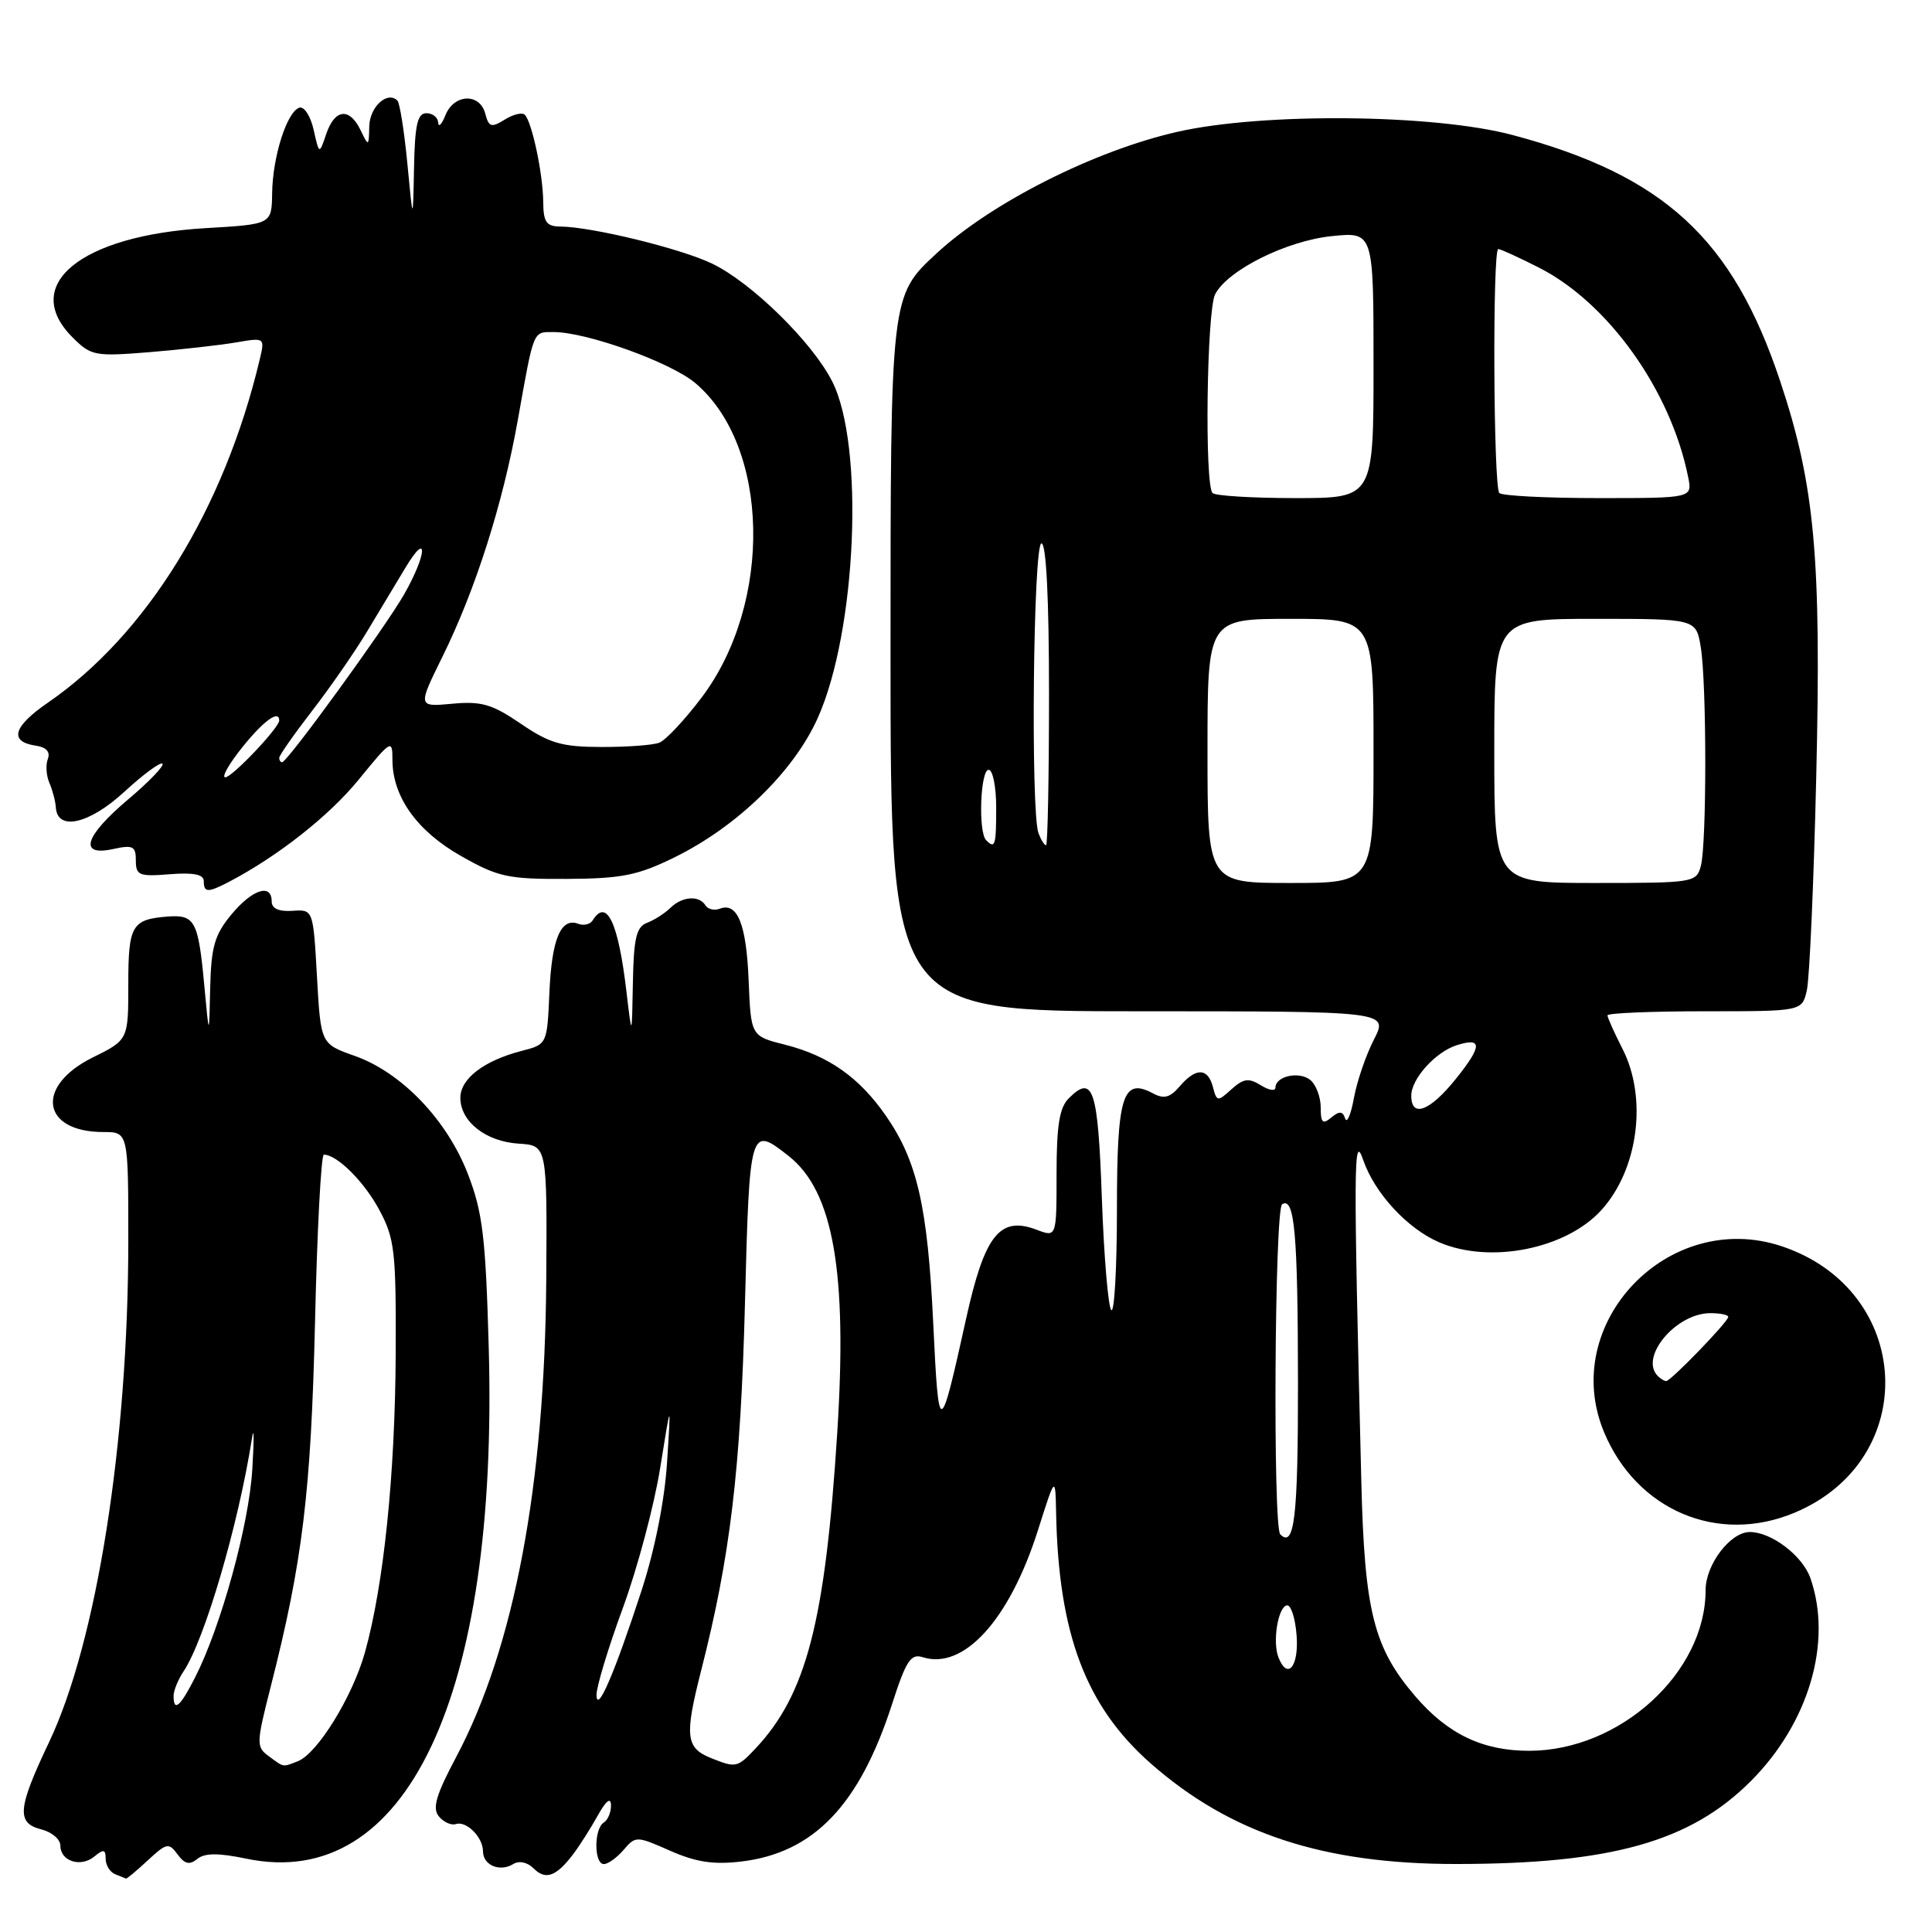 <?xml version="1.0" encoding="UTF-8" standalone="no"?>
<!DOCTYPE svg PUBLIC "-//W3C//DTD SVG 1.1//EN" "http://www.w3.org/Graphics/SVG/1.1/DTD/svg11.dtd" >
<svg xmlns="http://www.w3.org/2000/svg" xmlns:xlink="http://www.w3.org/1999/xlink" version="1.1" viewBox="0 0 256 256">
 <g >
 <path fill="currentColor"
d=" M 19.59 246.50 C 22.08 244.19 22.38 244.14 23.53 245.72 C 24.48 247.01 25.12 247.15 26.14 246.32 C 27.12 245.52 28.93 245.51 32.67 246.29 C 53.82 250.68 66.06 224.83 64.76 178.55 C 64.35 163.95 63.96 160.65 62.01 155.59 C 59.24 148.40 53.22 142.11 47.00 139.91 C 42.50 138.32 42.50 138.32 42.00 129.41 C 41.50 120.50 41.50 120.50 38.75 120.69 C 36.94 120.81 36.00 120.39 36.00 119.44 C 36.00 117.00 33.42 117.84 30.65 121.19 C 28.43 123.87 27.98 125.45 27.85 130.94 C 27.71 137.50 27.71 137.50 27.06 130.48 C 26.27 121.99 25.82 121.17 22.18 121.45 C 17.46 121.83 17.00 122.62 17.00 130.45 C 17.00 137.79 17.00 137.79 12.25 140.14 C 4.62 143.93 5.51 150.00 13.69 150.00 C 17.00 150.00 17.00 150.00 17.00 164.39 C 17.00 191.05 12.82 217.54 6.51 230.83 C 2.31 239.66 2.15 241.57 5.50 242.41 C 6.87 242.76 8.00 243.72 8.00 244.55 C 8.00 246.63 10.70 247.49 12.51 245.99 C 13.72 244.99 14.00 245.05 14.00 246.29 C 14.00 247.14 14.56 248.06 15.25 248.34 C 15.94 248.62 16.59 248.88 16.70 248.92 C 16.81 248.96 18.11 247.88 19.59 246.50 Z  M 76.00 245.62 C 76.83 244.52 78.27 242.25 79.21 240.56 C 80.31 238.59 80.93 238.10 80.96 239.19 C 80.98 240.12 80.55 241.16 80.00 241.50 C 78.69 242.31 78.70 247.00 80.01 247.00 C 80.57 247.00 81.75 246.15 82.64 245.11 C 84.22 243.26 84.35 243.27 88.79 245.23 C 92.21 246.74 94.54 247.10 98.23 246.66 C 107.82 245.52 113.89 239.18 118.21 225.78 C 120.06 220.04 120.69 219.08 122.27 219.59 C 127.70 221.31 133.76 214.64 137.52 202.80 C 139.84 195.50 139.84 195.50 139.94 200.50 C 140.26 216.53 143.88 226.09 152.47 233.66 C 163.03 242.95 175.34 247.00 192.96 246.99 C 213.50 246.98 223.96 244.04 231.98 236.02 C 239.68 228.32 242.84 217.58 239.89 209.12 C 238.86 206.15 234.73 203.00 231.86 203.00 C 229.28 203.00 226.00 207.31 226.00 210.71 C 226.00 221.63 214.66 231.97 202.65 231.99 C 196.47 232.00 191.83 229.78 187.52 224.75 C 182.01 218.32 180.80 213.49 180.38 196.25 C 179.33 153.91 179.35 149.99 180.63 153.70 C 182.14 158.10 186.50 162.82 190.72 164.62 C 197.47 167.51 207.53 165.50 212.21 160.32 C 217.08 154.94 218.31 145.50 215.00 139.00 C 213.90 136.84 213.00 134.84 213.00 134.54 C 213.00 134.24 218.80 134.00 225.88 134.00 C 238.77 134.00 238.77 134.00 239.41 131.25 C 239.77 129.74 240.33 117.03 240.66 103.00 C 241.35 73.85 240.48 64.30 235.88 50.50 C 229.59 31.62 220.49 23.25 200.46 17.90 C 190.03 15.11 167.34 14.89 156.00 17.47 C 145.02 19.96 131.33 26.87 124.07 33.60 C 118.00 39.22 118.00 39.22 118.00 86.61 C 118.00 134.00 118.00 134.00 150.98 134.00 C 183.97 134.00 183.97 134.00 182.05 137.75 C 180.99 139.81 179.80 143.30 179.40 145.50 C 179.00 147.70 178.48 148.92 178.24 148.21 C 177.91 147.22 177.48 147.19 176.40 148.08 C 175.26 149.03 175.00 148.78 175.00 146.74 C 175.00 145.37 174.38 143.73 173.63 143.11 C 172.17 141.90 169.00 142.59 169.00 144.12 C 169.00 144.61 168.13 144.47 167.06 143.80 C 165.46 142.81 164.77 142.90 163.18 144.33 C 161.34 146.00 161.23 145.99 160.72 144.04 C 160.05 141.47 158.46 141.44 156.32 143.94 C 155.03 145.45 154.23 145.66 152.76 144.87 C 148.75 142.73 148.00 145.17 148.00 160.29 C 148.00 168.01 147.66 174.00 147.25 173.59 C 146.84 173.18 146.28 166.50 146.00 158.75 C 145.49 144.27 144.84 142.31 141.62 145.53 C 140.38 146.76 140.00 149.14 140.00 155.55 C 140.00 163.95 140.00 163.95 137.37 162.95 C 132.48 161.09 130.47 163.63 128.02 174.71 C 124.51 190.58 124.39 190.60 123.66 175.38 C 122.92 159.88 121.54 153.83 117.39 147.85 C 113.88 142.78 109.79 139.89 104.06 138.44 C 99.50 137.29 99.50 137.29 99.20 129.94 C 98.90 122.45 97.72 119.51 95.37 120.41 C 94.65 120.69 93.80 120.48 93.47 119.96 C 92.64 118.60 90.37 118.77 88.82 120.31 C 88.09 121.02 86.71 121.91 85.75 122.27 C 84.32 122.81 83.97 124.28 83.86 130.22 C 83.73 137.50 83.73 137.50 83.02 131.50 C 81.94 122.23 80.39 118.94 78.53 121.96 C 78.20 122.48 77.35 122.69 76.63 122.41 C 74.32 121.53 73.11 124.41 72.80 131.48 C 72.50 138.38 72.50 138.38 69.12 139.25 C 64.13 140.54 61.00 142.93 61.00 145.46 C 61.00 148.62 64.37 151.27 68.75 151.54 C 72.50 151.78 72.50 151.78 72.38 169.64 C 72.19 196.81 68.13 218.32 60.48 232.75 C 57.77 237.85 57.26 239.60 58.15 240.68 C 58.78 241.44 59.79 241.90 60.39 241.70 C 61.80 241.23 64.00 243.44 64.00 245.32 C 64.00 247.15 66.24 248.09 68.00 247.00 C 68.79 246.51 69.89 246.75 70.74 247.60 C 72.31 249.17 73.74 248.63 76.00 245.62 Z  M 237.77 200.45 C 254.60 193.42 253.54 170.98 236.10 165.14 C 221.10 160.12 206.53 175.36 212.55 189.78 C 216.88 200.13 227.63 204.69 237.77 200.45 Z  M 30.32 116.86 C 36.85 113.44 43.61 108.11 47.55 103.28 C 51.84 98.02 52.00 97.92 52.00 100.67 C 52.00 105.56 55.25 110.12 61.08 113.42 C 65.99 116.21 67.30 116.50 75.07 116.46 C 82.36 116.42 84.49 116.00 89.32 113.63 C 97.63 109.57 105.17 102.25 108.35 95.15 C 113.51 83.65 114.57 58.93 110.25 50.50 C 107.60 45.31 99.61 37.47 94.38 34.94 C 90.24 32.94 78.43 30.05 74.25 30.02 C 72.39 30.00 72.00 29.44 71.98 26.75 C 71.95 23.06 70.49 16.16 69.54 15.21 C 69.19 14.86 67.99 15.15 66.88 15.85 C 65.10 16.95 64.77 16.85 64.30 15.06 C 63.58 12.30 60.17 12.42 59.03 15.25 C 58.53 16.49 58.10 16.94 58.06 16.25 C 58.03 15.56 57.33 15.00 56.50 15.00 C 55.32 15.00 54.97 16.53 54.86 22.25 C 54.72 29.50 54.72 29.50 53.98 21.70 C 53.57 17.41 52.97 13.64 52.66 13.33 C 51.34 12.01 49.00 14.14 48.93 16.72 C 48.87 19.44 48.84 19.45 47.78 17.25 C 46.31 14.20 44.36 14.42 43.23 17.75 C 42.30 20.50 42.30 20.50 41.56 17.20 C 41.15 15.38 40.30 14.06 39.66 14.27 C 38.02 14.81 36.12 20.77 36.06 25.61 C 36.00 29.72 36.00 29.72 27.25 30.23 C 10.68 31.20 2.67 37.76 9.60 44.69 C 12.07 47.16 12.54 47.25 19.85 46.66 C 24.06 46.31 29.21 45.73 31.30 45.37 C 35.09 44.72 35.10 44.74 34.42 47.61 C 29.70 67.46 19.41 84.12 6.34 93.11 C 1.71 96.30 1.16 98.28 4.77 98.81 C 6.14 99.01 6.69 99.63 6.34 100.56 C 6.03 101.35 6.13 102.79 6.55 103.75 C 6.96 104.71 7.35 106.17 7.40 107.00 C 7.61 110.16 11.84 109.19 16.47 104.92 C 18.99 102.60 21.26 100.93 21.53 101.19 C 21.79 101.46 19.76 103.58 17.01 105.90 C 11.18 110.81 10.36 113.52 15.00 112.50 C 17.62 111.93 18.00 112.12 18.00 114.02 C 18.00 115.99 18.43 116.17 22.50 115.84 C 25.64 115.59 27.00 115.87 27.00 116.74 C 27.00 118.29 27.53 118.31 30.32 116.86 Z  M 35.62 232.71 C 33.93 231.48 33.95 231.04 35.88 223.46 C 40.09 206.94 41.21 197.74 41.74 175.25 C 42.02 163.01 42.55 153.00 42.91 153.00 C 44.67 153.00 48.26 156.58 50.26 160.32 C 52.31 164.14 52.49 165.80 52.43 179.50 C 52.35 195.47 50.84 210.05 48.36 218.94 C 46.71 224.83 42.05 232.38 39.45 233.38 C 37.40 234.17 37.68 234.22 35.62 232.71 Z  M 23.00 224.72 C 23.00 224.02 23.59 222.56 24.32 221.47 C 27.12 217.29 31.61 201.98 33.40 190.50 C 33.66 188.85 33.67 190.74 33.43 194.71 C 32.99 202.06 29.29 215.50 25.86 222.25 C 23.89 226.14 23.00 226.91 23.00 224.72 Z  M 94.23 232.96 C 90.86 231.61 90.69 230.06 92.90 221.38 C 96.77 206.24 98.14 194.71 98.71 172.75 C 99.32 149.30 99.37 149.14 104.49 153.17 C 110.42 157.83 112.30 168.52 110.94 189.84 C 109.34 214.94 106.85 224.55 100.05 231.75 C 97.70 234.23 97.50 234.27 94.23 232.96 Z  M 79.04 224.60 C 79.02 223.55 80.58 218.38 82.52 213.10 C 84.46 207.82 86.69 199.45 87.48 194.50 C 88.92 185.50 88.92 185.50 88.39 193.75 C 88.07 198.83 86.76 205.38 85.01 210.75 C 81.42 221.76 79.09 227.15 79.04 224.60 Z  M 169.39 219.58 C 168.60 217.52 169.34 212.97 170.50 212.72 C 171.05 212.60 171.64 214.41 171.81 216.75 C 172.11 220.88 170.58 222.67 169.39 219.58 Z  M 169.64 203.31 C 168.65 202.31 168.89 160.19 169.89 159.57 C 171.54 158.55 171.97 163.45 171.99 183.19 C 172.00 201.07 171.52 205.19 169.64 203.31 Z  M 187.00 145.19 C 187.00 142.95 190.21 139.38 193.04 138.49 C 196.44 137.41 196.41 138.60 192.93 142.93 C 189.47 147.25 187.00 148.18 187.00 145.19 Z  M 160.00 99.50 C 160.00 82.00 160.00 82.00 171.00 82.00 C 182.00 82.00 182.00 82.00 182.00 99.50 C 182.00 117.00 182.00 117.00 171.00 117.00 C 160.00 117.00 160.00 117.00 160.00 99.50 Z  M 198.00 99.50 C 198.00 82.00 198.00 82.00 211.37 82.00 C 224.74 82.00 224.74 82.00 225.36 85.75 C 226.15 90.56 226.16 111.80 225.37 114.75 C 224.78 116.94 224.42 117.00 211.38 117.00 C 198.00 117.00 198.00 117.00 198.00 99.50 Z  M 130.67 111.33 C 129.60 110.27 129.90 102.00 131.00 102.00 C 131.55 102.00 132.00 104.25 132.00 107.00 C 132.00 112.07 131.86 112.53 130.67 111.33 Z  M 137.61 110.42 C 136.55 107.66 136.91 72.00 138.00 72.00 C 138.63 72.00 139.00 79.33 139.00 92.00 C 139.00 103.00 138.82 112.00 138.61 112.00 C 138.39 112.00 137.94 111.29 137.61 110.42 Z  M 160.67 65.33 C 159.59 64.26 159.90 41.05 161.02 38.97 C 162.73 35.76 170.48 31.91 176.45 31.29 C 182.00 30.72 182.00 30.72 182.00 48.36 C 182.00 66.00 182.00 66.00 171.67 66.00 C 165.98 66.00 161.03 65.70 160.67 65.33 Z  M 198.67 65.33 C 197.88 64.55 197.75 33.00 198.53 33.00 C 198.83 33.00 201.23 34.10 203.88 35.44 C 213.10 40.11 221.40 51.75 223.69 63.22 C 224.25 66.00 224.25 66.00 211.79 66.00 C 204.94 66.00 199.03 65.70 198.67 65.33 Z  M 219.67 182.33 C 217.18 179.85 222.07 174.00 226.63 174.00 C 227.94 174.00 229.00 174.22 229.00 174.50 C 229.00 175.13 221.39 183.00 220.78 183.00 C 220.54 183.00 220.03 182.70 219.67 182.33 Z  M 32.12 99.00 C 34.93 95.50 37.00 94.00 37.00 95.47 C 37.00 96.42 30.76 103.00 29.85 103.00 C 29.33 103.00 30.35 101.20 32.12 99.00 Z  M 37.00 100.42 C 37.00 100.09 38.97 97.28 41.37 94.17 C 43.78 91.05 47.04 86.34 48.62 83.71 C 50.21 81.07 52.51 77.25 53.73 75.21 C 56.77 70.16 56.59 73.42 53.54 78.77 C 51.02 83.17 38.07 101.00 37.38 101.00 C 37.17 101.00 37.00 100.74 37.00 100.42 Z  M 69.00 95.89 C 65.20 93.30 63.78 92.89 59.92 93.25 C 55.35 93.67 55.35 93.67 58.62 87.03 C 63.02 78.11 66.62 66.79 68.61 55.67 C 70.77 43.55 70.59 44.00 73.36 44.00 C 77.74 44.00 88.84 48.00 92.11 50.74 C 102.01 59.08 102.44 79.88 92.96 92.44 C 90.72 95.40 88.20 98.09 87.36 98.41 C 86.52 98.74 83.06 98.99 79.67 98.98 C 74.44 98.97 72.81 98.49 69.00 95.89 Z "/>
</g>
</svg>